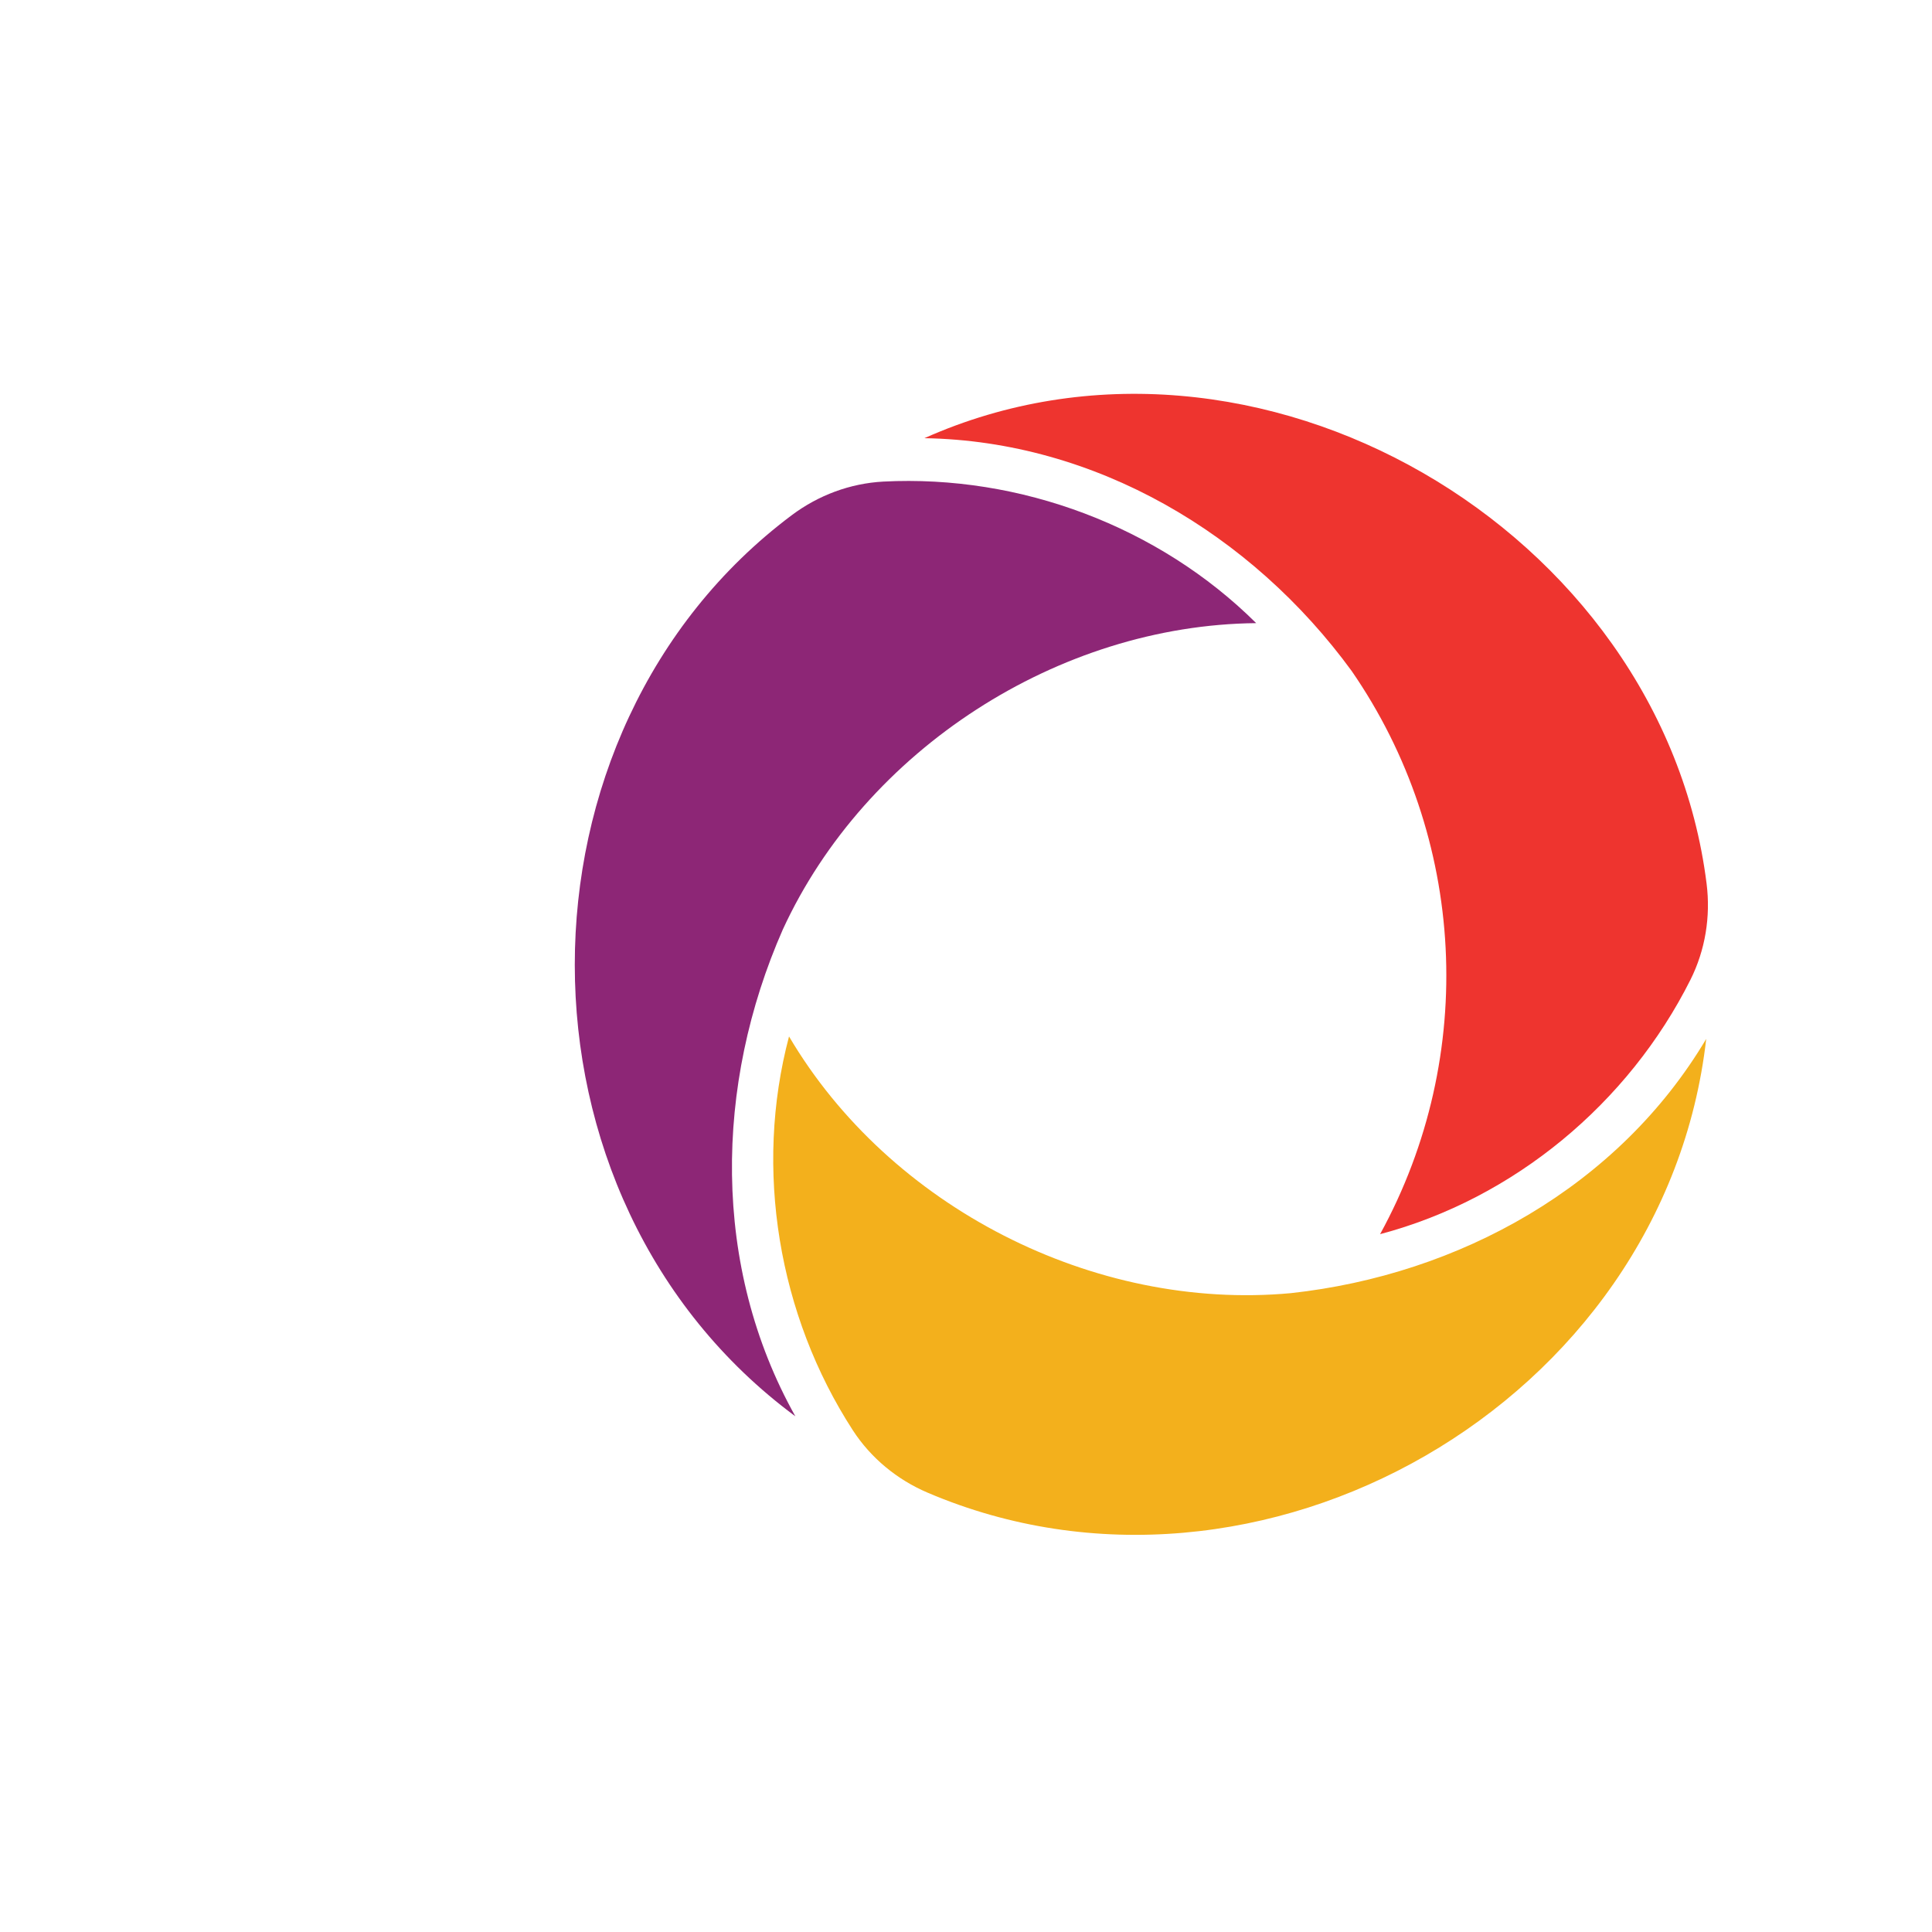 <svg xmlns="http://www.w3.org/2000/svg" xmlns:xlink="http://www.w3.org/1999/xlink" xmlns:serif="http://www.serif.com/"
    width="40" height="40" viewBox="0 0 150 150" version="1.1" xml:space="preserve"
    style="fill-rule:evenodd;clip-rule:evenodd;stroke-linejoin:round;stroke-miterlimit:2;">

    <path
        d="M100.22,100.4C113.32,98.97 125.67,92.11 132.47,80.66C129.25,108.98 97.74,126.88 72.02,115.89C69.65,114.88 67.61,113.2 66.21,111.04C60.43,102.12 58.53,90.77 61.26,80.47C69.06,93.7 84.92,101.81 100.22,100.4Z"
        style="fill:rgb(243,176,28);fill-rule:nonzero;" />
    <path
        d="M60.78,72.16C55.47,84.22 55.24,98.34 61.75,109.96C38.84,93.02 39.09,56.77 61.47,40C63.54,38.45 66,37.53 68.58,37.39C79.19,36.84 89.97,40.87 97.53,48.38C82.17,48.53 67.21,58.2 60.78,72.16Z"
        style="fill:rgb(141,38,118);fill-rule:nonzero;" />
    <path
        d="M104.94,52.09C97.19,41.47 85.06,34.24 71.77,34.02C97.46,22.56 129.06,41.14 132.5,68.61C132.82,71.16 132.4,73.76 131.25,76.06C126.45,85.64 117.55,93.07 107.15,95.82C114.77,81.93 113.83,64.96 104.94,52.09Z"
        style="fill:rgb(238,52,47);fill-rule:nonzero;" />
    <script xmlns="" />
</svg>